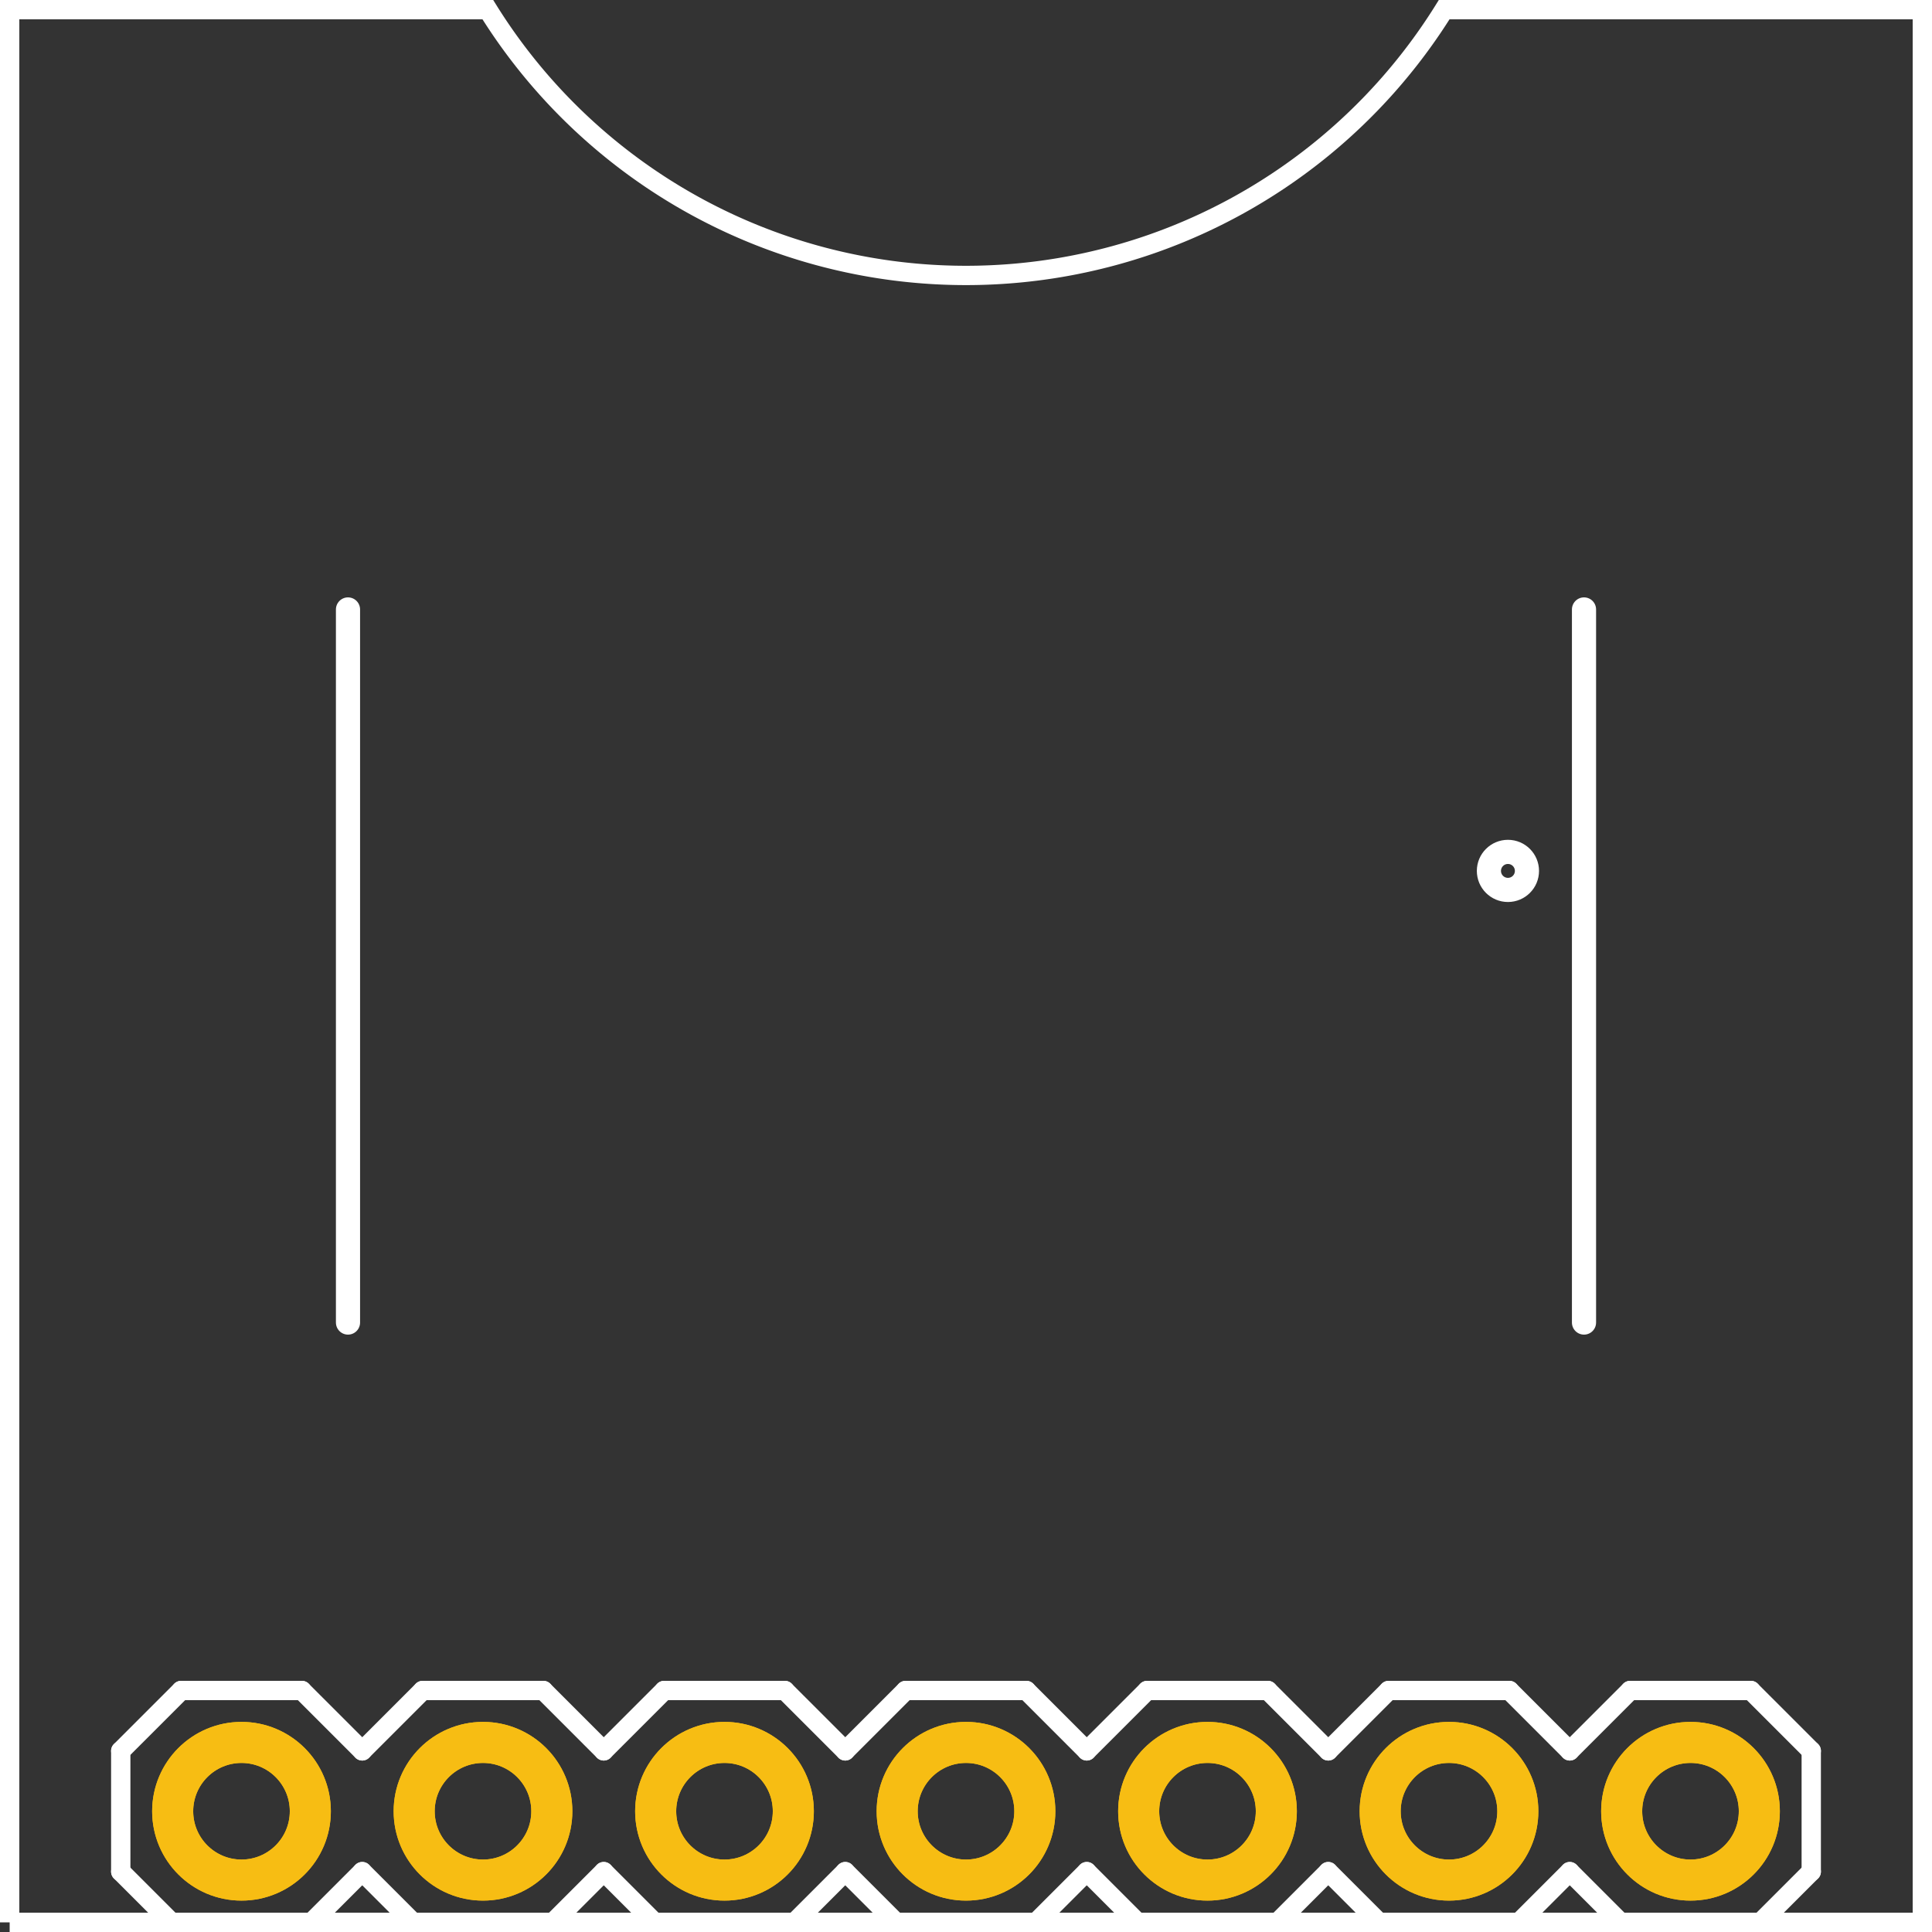 <?xml version='1.0' encoding='UTF-8' standalone='no'?>
<!-- Created with Fritzing (http://www.fritzing.org/) -->
<svg xmlns:svg='http://www.w3.org/2000/svg' xmlns='http://www.w3.org/2000/svg' version='1.2' baseProfile='tiny' x='0in' y='0in' width='0.8in' height='0.8in' viewBox='0 0 57.6 57.6' >
<rect x="0" y="0" width="57.6" height="57.6" fill="#333333" stroke="none"/>
<g partID='854991410'><g xmlns="http://www.w3.org/2000/svg" stroke-width="0" gorn="0.3.0" id="copper0">
 <circle xmlns="http://www.w3.org/2000/svg" fill="none" connectorname="SS" cx="7.2" cy="54" stroke="#F7BD13" stroke-width="1.224" r="2.052" gorn="0.3.0.0" id="connector5pad"/>
 <circle xmlns="http://www.w3.org/2000/svg" fill="none" connectorname="MOSI" cx="14.4" cy="54" stroke="#F7BD13" stroke-width="1.224" r="2.052" gorn="0.3.0.1" id="connector6pad"/>
 <circle xmlns="http://www.w3.org/2000/svg" fill="none" connectorname="MISO" cx="21.6" cy="54" stroke="#F7BD13" stroke-width="1.224" r="2.052" gorn="0.3.0.2" id="connector7pad"/>
 <circle xmlns="http://www.w3.org/2000/svg" fill="none" connectorname="SCLK" cx="28.8" cy="54" stroke="#F7BD13" stroke-width="1.224" r="2.052" gorn="0.3.0.3" id="connector8pad"/>
 <circle xmlns="http://www.w3.org/2000/svg" fill="none" connectorname="INT/SQW" cx="36" cy="54" stroke="#F7BD13" stroke-width="1.224" r="2.052" gorn="0.3.0.4" id="connector9pad"/>
 <circle xmlns="http://www.w3.org/2000/svg" fill="none" connectorname="VCC" cx="43.2" cy="54" stroke="#F7BD13" stroke-width="1.224" r="2.052" gorn="0.3.0.5" id="connector10pad"/>
 <circle xmlns="http://www.w3.org/2000/svg" fill="none" connectorname="GND" cx="50.4" cy="54" stroke="#F7BD13" stroke-width="1.224" r="2.052" gorn="0.3.0.6" id="connector11pad"/>
</g>
</g><g partID='854991411'><g xmlns="http://www.w3.org/2000/svg" stroke-width="0" gorn="0.3" id="copper1">
 <g xmlns="http://www.w3.org/2000/svg" stroke-width="0" gorn="0.3.0" id="copper0">
  <circle xmlns="http://www.w3.org/2000/svg" fill="none" connectorname="SS" cx="7.2" cy="54" stroke="#F7BD13" stroke-width="1.224" r="2.052" gorn="0.3.0.0" id="connector5pad"/>
  <circle xmlns="http://www.w3.org/2000/svg" fill="none" connectorname="MOSI" cx="14.4" cy="54" stroke="#F7BD13" stroke-width="1.224" r="2.052" gorn="0.3.0.1" id="connector6pad"/>
  <circle xmlns="http://www.w3.org/2000/svg" fill="none" connectorname="MISO" cx="21.6" cy="54" stroke="#F7BD13" stroke-width="1.224" r="2.052" gorn="0.3.0.2" id="connector7pad"/>
  <circle xmlns="http://www.w3.org/2000/svg" fill="none" connectorname="SCLK" cx="28.8" cy="54" stroke="#F7BD13" stroke-width="1.224" r="2.052" gorn="0.3.0.3" id="connector8pad"/>
  <circle xmlns="http://www.w3.org/2000/svg" fill="none" connectorname="INT/SQW" cx="36" cy="54" stroke="#F7BD13" stroke-width="1.224" r="2.052" gorn="0.3.0.4" id="connector9pad"/>
  <circle xmlns="http://www.w3.org/2000/svg" fill="none" connectorname="VCC" cx="43.2" cy="54" stroke="#F7BD13" stroke-width="1.224" r="2.052" gorn="0.3.0.5" id="connector10pad"/>
  <circle xmlns="http://www.w3.org/2000/svg" fill="none" connectorname="GND" cx="50.4" cy="54" stroke="#F7BD13" stroke-width="1.224" r="2.052" gorn="0.3.0.6" id="connector11pad"/>
 </g>
</g>
</g><g partID='854991412'><g xmlns="http://www.w3.org/2000/svg" stroke-width="0" gorn="0.2" id="silkscreen">
 <path xmlns="http://www.w3.org/2000/svg" fill="none" stroke="white" stroke-width="0.576" d="M0.288,57.312L57.312,57.312L57.312,0.288L43.056,0.288A16.786,16.786,0,0,1,14.544,0.288L0.288,0.288L0.288,57.312"/>
 <g xmlns="http://www.w3.org/2000/svg" stroke-width="0">
  <title xmlns="http://www.w3.org/2000/svg">element:BAT1</title>
  <g xmlns="http://www.w3.org/2000/svg" stroke-width="0">
   <title xmlns="http://www.w3.org/2000/svg">package:BATTCON_12MM_CURVED</title>
  </g>
 </g>
 <g xmlns="http://www.w3.org/2000/svg" stroke-width="0">
  <title xmlns="http://www.w3.org/2000/svg">element:JP1</title>
  <g xmlns="http://www.w3.org/2000/svg" stroke-width="0">
   <title xmlns="http://www.w3.org/2000/svg">package:1X07</title>
   <line xmlns="http://www.w3.org/2000/svg" y2="50.4" x1="48.6" x2="52.2" stroke-linecap="round" stroke="white" stroke-width="0.576" y1="50.4"/>
   <line xmlns="http://www.w3.org/2000/svg" y2="52.2" x1="52.2" x2="54" stroke-linecap="round" stroke="white" stroke-width="0.576" y1="50.4"/>
   <line xmlns="http://www.w3.org/2000/svg" y2="57.6" x1="54" x2="52.2" stroke-linecap="round" stroke="white" stroke-width="0.576" y1="55.8"/>
   <line xmlns="http://www.w3.org/2000/svg" y2="50.4" x1="39.6" x2="41.4" stroke-linecap="round" stroke="white" stroke-width="0.576" y1="52.2"/>
   <line xmlns="http://www.w3.org/2000/svg" y2="50.4" x1="41.4" x2="45" stroke-linecap="round" stroke="white" stroke-width="0.576" y1="50.4"/>
   <line xmlns="http://www.w3.org/2000/svg" y2="52.2" x1="45" x2="46.8" stroke-linecap="round" stroke="white" stroke-width="0.576" y1="50.4"/>
   <line xmlns="http://www.w3.org/2000/svg" y2="57.6" x1="46.8" x2="45" stroke-linecap="round" stroke="white" stroke-width="0.576" y1="55.8"/>
   <line xmlns="http://www.w3.org/2000/svg" y2="57.6" x1="45" x2="41.4" stroke-linecap="round" stroke="white" stroke-width="0.576" y1="57.6"/>
   <line xmlns="http://www.w3.org/2000/svg" y2="55.8" x1="41.4" x2="39.6" stroke-linecap="round" stroke="white" stroke-width="0.576" y1="57.6"/>
   <line xmlns="http://www.w3.org/2000/svg" y2="52.2" x1="48.6" x2="46.8" stroke-linecap="round" stroke="white" stroke-width="0.576" y1="50.4"/>
   <line xmlns="http://www.w3.org/2000/svg" y2="57.6" x1="46.8" x2="48.6" stroke-linecap="round" stroke="white" stroke-width="0.576" y1="55.8"/>
   <line xmlns="http://www.w3.org/2000/svg" y2="57.6" x1="52.2" x2="48.6" stroke-linecap="round" stroke="white" stroke-width="0.576" y1="57.6"/>
   <line xmlns="http://www.w3.org/2000/svg" y2="50.4" x1="27" x2="30.6" stroke-linecap="round" stroke="white" stroke-width="0.576" y1="50.4"/>
   <line xmlns="http://www.w3.org/2000/svg" y2="52.2" x1="30.6" x2="32.4" stroke-linecap="round" stroke="white" stroke-width="0.576" y1="50.4"/>
   <line xmlns="http://www.w3.org/2000/svg" y2="57.6" x1="32.4" x2="30.6" stroke-linecap="round" stroke="white" stroke-width="0.576" y1="55.8"/>
   <line xmlns="http://www.w3.org/2000/svg" y2="50.4" x1="32.4" x2="34.2" stroke-linecap="round" stroke="white" stroke-width="0.576" y1="52.2"/>
   <line xmlns="http://www.w3.org/2000/svg" y2="50.4" x1="34.2" x2="37.8" stroke-linecap="round" stroke="white" stroke-width="0.576" y1="50.4"/>
   <line xmlns="http://www.w3.org/2000/svg" y2="52.2" x1="37.8" x2="39.6" stroke-linecap="round" stroke="white" stroke-width="0.576" y1="50.4"/>
   <line xmlns="http://www.w3.org/2000/svg" y2="57.6" x1="39.6" x2="37.8" stroke-linecap="round" stroke="white" stroke-width="0.576" y1="55.8"/>
   <line xmlns="http://www.w3.org/2000/svg" y2="57.6" x1="37.8" x2="34.2" stroke-linecap="round" stroke="white" stroke-width="0.576" y1="57.6"/>
   <line xmlns="http://www.w3.org/2000/svg" y2="55.8" x1="34.2" x2="32.4" stroke-linecap="round" stroke="white" stroke-width="0.576" y1="57.6"/>
   <line xmlns="http://www.w3.org/2000/svg" y2="50.4" x1="18" x2="19.8" stroke-linecap="round" stroke="white" stroke-width="0.576" y1="52.2"/>
   <line xmlns="http://www.w3.org/2000/svg" y2="50.4" x1="19.8" x2="23.4" stroke-linecap="round" stroke="white" stroke-width="0.576" y1="50.4"/>
   <line xmlns="http://www.w3.org/2000/svg" y2="52.2" x1="23.4" x2="25.2" stroke-linecap="round" stroke="white" stroke-width="0.576" y1="50.4"/>
   <line xmlns="http://www.w3.org/2000/svg" y2="57.6" x1="25.2" x2="23.4" stroke-linecap="round" stroke="white" stroke-width="0.576" y1="55.8"/>
   <line xmlns="http://www.w3.org/2000/svg" y2="57.6" x1="23.4" x2="19.8" stroke-linecap="round" stroke="white" stroke-width="0.576" y1="57.6"/>
   <line xmlns="http://www.w3.org/2000/svg" y2="55.8" x1="19.8" x2="18" stroke-linecap="round" stroke="white" stroke-width="0.576" y1="57.6"/>
   <line xmlns="http://www.w3.org/2000/svg" y2="52.2" x1="27" x2="25.2" stroke-linecap="round" stroke="white" stroke-width="0.576" y1="50.4"/>
   <line xmlns="http://www.w3.org/2000/svg" y2="57.6" x1="25.2" x2="27" stroke-linecap="round" stroke="white" stroke-width="0.576" y1="55.8"/>
   <line xmlns="http://www.w3.org/2000/svg" y2="57.6" x1="30.6" x2="27" stroke-linecap="round" stroke="white" stroke-width="0.576" y1="57.6"/>
   <line xmlns="http://www.w3.org/2000/svg" y2="50.4" x1="5.4" x2="9" stroke-linecap="round" stroke="white" stroke-width="0.576" y1="50.4"/>
   <line xmlns="http://www.w3.org/2000/svg" y2="52.2" x1="9" x2="10.8" stroke-linecap="round" stroke="white" stroke-width="0.576" y1="50.4"/>
   <line xmlns="http://www.w3.org/2000/svg" y2="57.6" x1="10.8" x2="9" stroke-linecap="round" stroke="white" stroke-width="0.576" y1="55.8"/>
   <line xmlns="http://www.w3.org/2000/svg" y2="50.4" x1="10.8" x2="12.6" stroke-linecap="round" stroke="white" stroke-width="0.576" y1="52.2"/>
   <line xmlns="http://www.w3.org/2000/svg" y2="50.4" x1="12.6" x2="16.2" stroke-linecap="round" stroke="white" stroke-width="0.576" y1="50.4"/>
   <line xmlns="http://www.w3.org/2000/svg" y2="52.2" x1="16.2" x2="18" stroke-linecap="round" stroke="white" stroke-width="0.576" y1="50.4"/>
   <line xmlns="http://www.w3.org/2000/svg" y2="57.6" x1="18" x2="16.2" stroke-linecap="round" stroke="white" stroke-width="0.576" y1="55.8"/>
   <line xmlns="http://www.w3.org/2000/svg" y2="57.6" x1="16.2" x2="12.6" stroke-linecap="round" stroke="white" stroke-width="0.576" y1="57.6"/>
   <line xmlns="http://www.w3.org/2000/svg" y2="55.8" x1="12.6" x2="10.8" stroke-linecap="round" stroke="white" stroke-width="0.576" y1="57.6"/>
   <line xmlns="http://www.w3.org/2000/svg" y2="55.8" x1="3.6" x2="3.6" stroke-linecap="round" stroke="white" stroke-width="0.576" y1="52.2"/>
   <line xmlns="http://www.w3.org/2000/svg" y2="52.2" x1="5.4" x2="3.6" stroke-linecap="round" stroke="white" stroke-width="0.576" y1="50.4"/>
   <line xmlns="http://www.w3.org/2000/svg" y2="57.6" x1="3.6" x2="5.4" stroke-linecap="round" stroke="white" stroke-width="0.576" y1="55.8"/>
   <line xmlns="http://www.w3.org/2000/svg" y2="57.6" x1="9" x2="5.4" stroke-linecap="round" stroke="white" stroke-width="0.576" y1="57.6"/>
   <line xmlns="http://www.w3.org/2000/svg" y2="55.8" x1="54" x2="54" stroke-linecap="round" stroke="white" stroke-width="0.576" y1="52.2"/>
  </g>
 </g>
 <g xmlns="http://www.w3.org/2000/svg" stroke-width="0">
  <title xmlns="http://www.w3.org/2000/svg">element:U1</title>
  <g xmlns="http://www.w3.org/2000/svg" stroke-width="0">
   <title xmlns="http://www.w3.org/2000/svg">package:DS3234</title>
   <line xmlns="http://www.w3.org/2000/svg" y2="18.17" x1="10.375" x2="10.375" stroke-linecap="round" stroke="white" stroke-width="0.72" y1="39.43"/>
   <line xmlns="http://www.w3.org/2000/svg" y2="18.17" x1="47.225" x2="47.225" stroke-linecap="round" stroke="white" stroke-width="0.72" y1="39.43"/>
   <circle xmlns="http://www.w3.org/2000/svg" fill="none" cx="44.957" cy="25.965" stroke="white" stroke-width="0.72" r="0.567"/>
  </g>
 </g>
</g>
</g></svg>